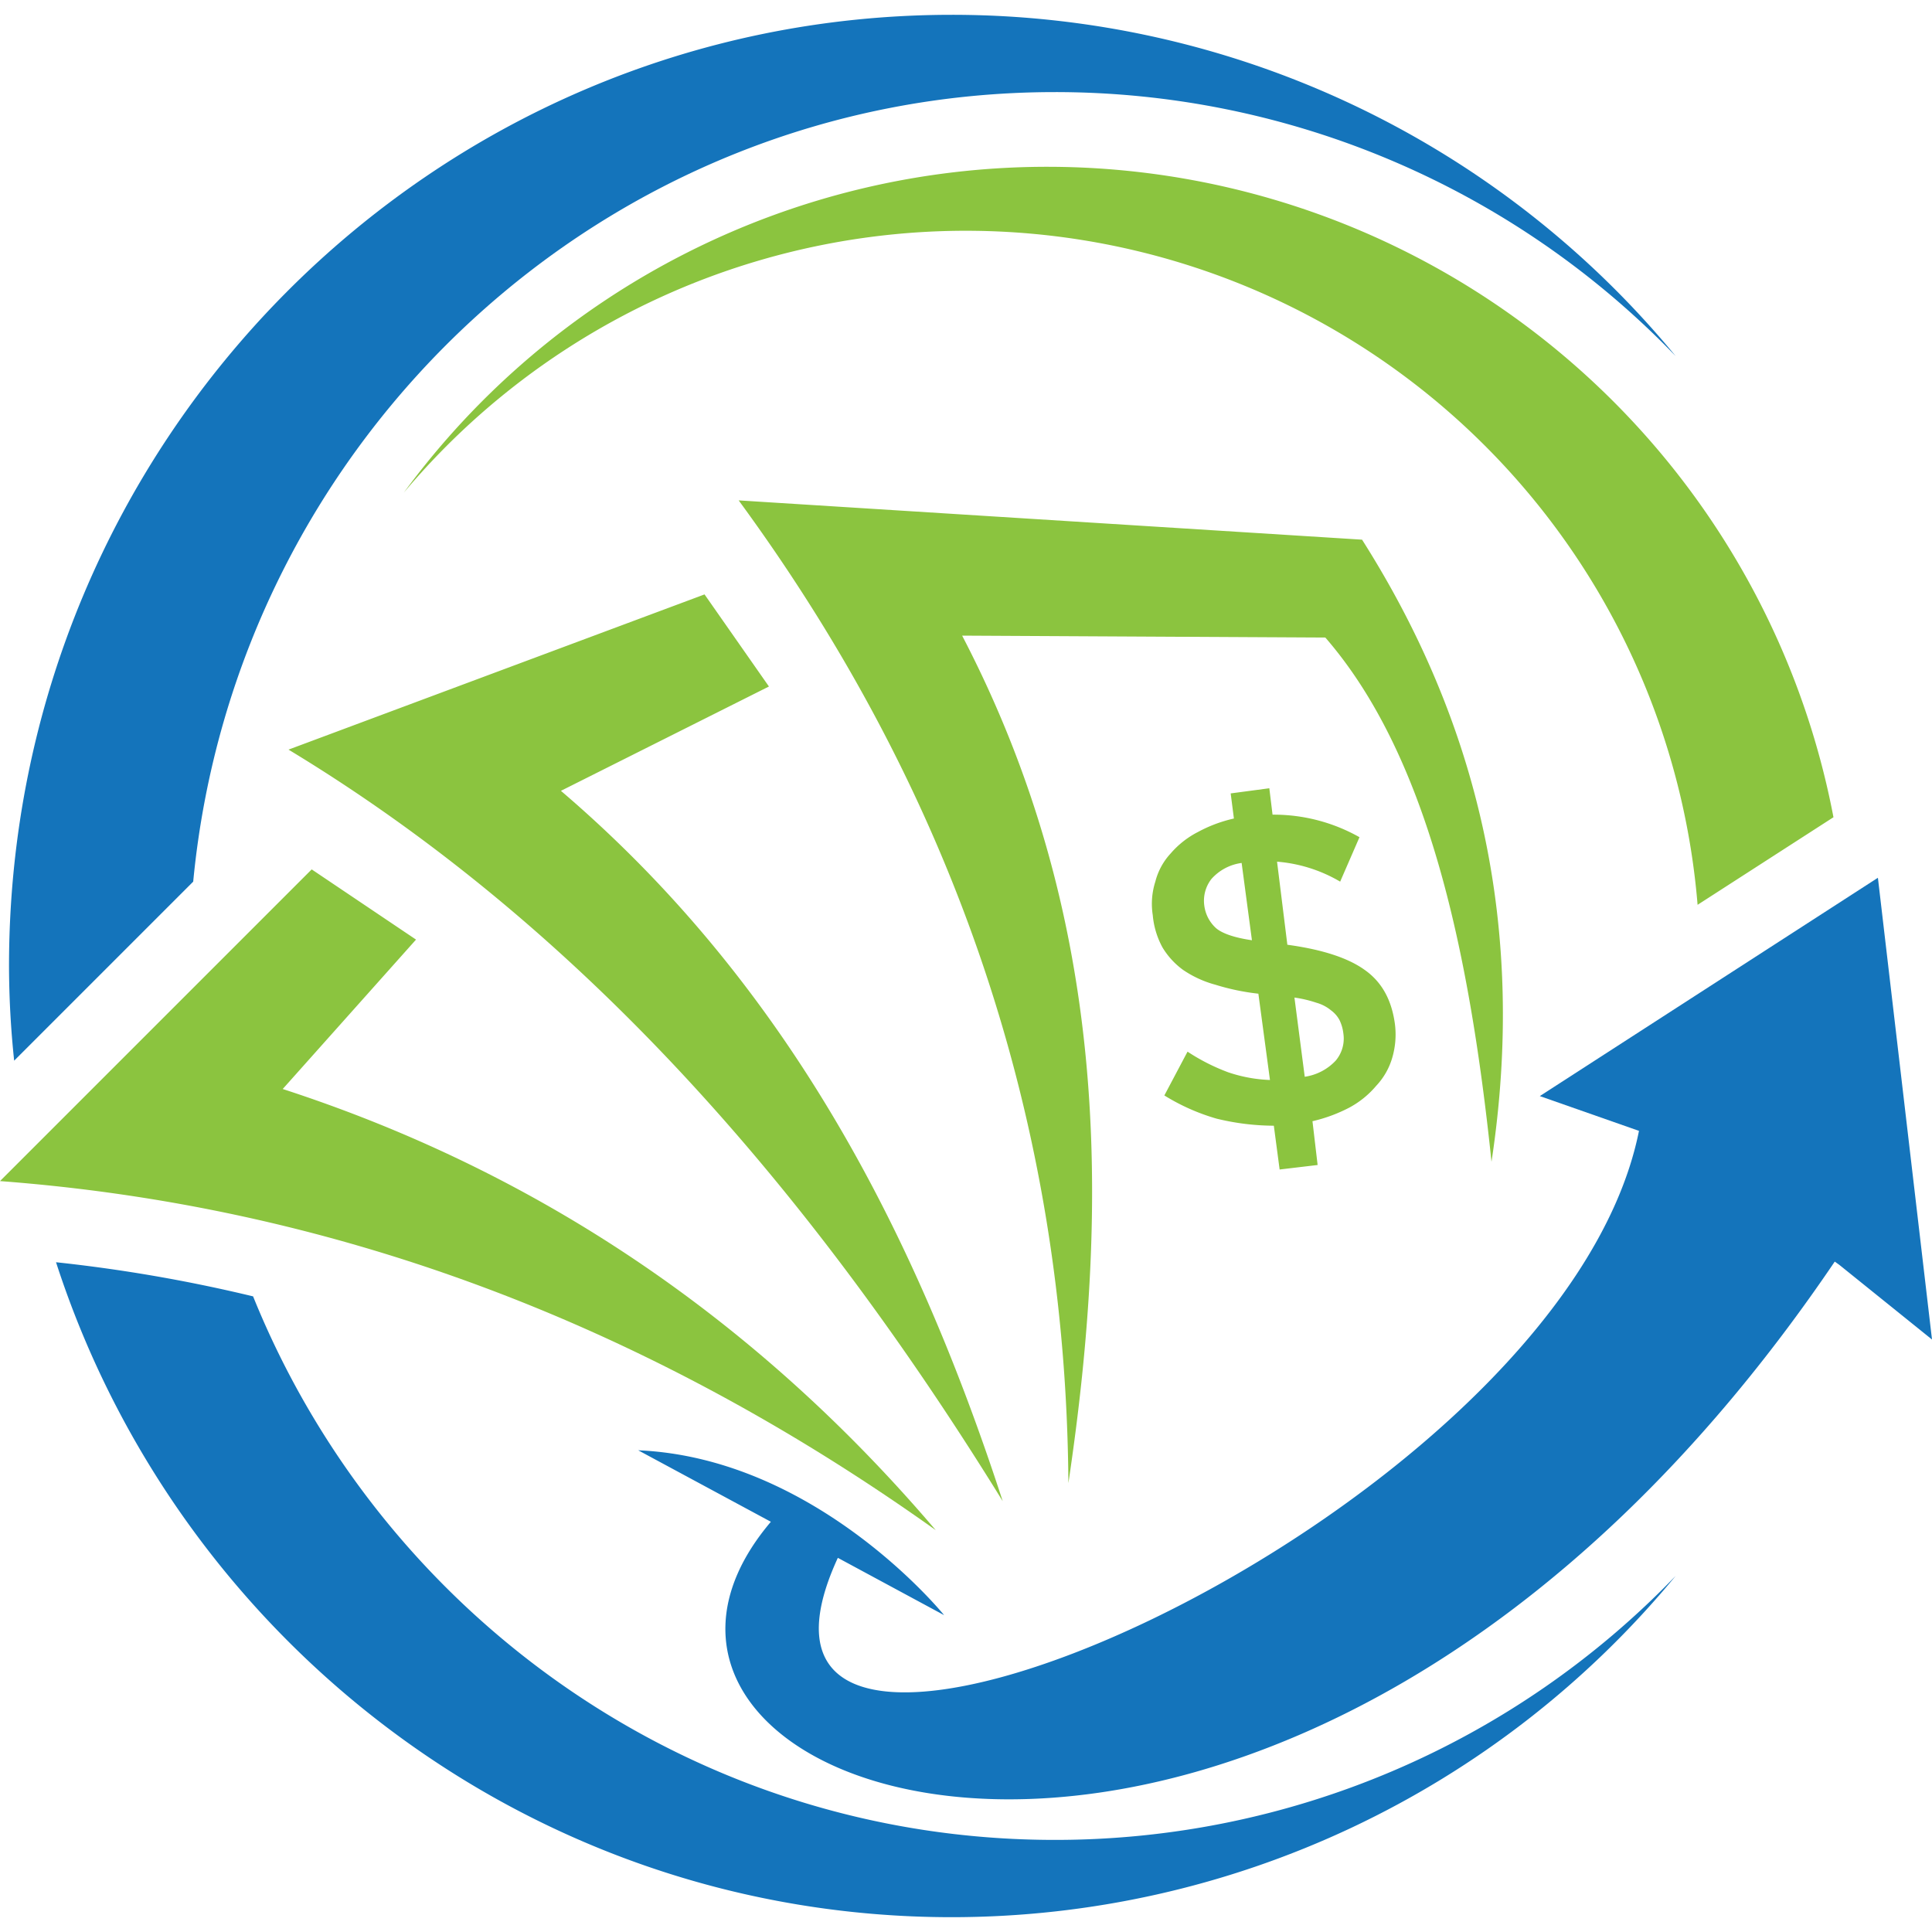 <svg id="Layer_1" data-name="Layer 1" xmlns="http://www.w3.org/2000/svg" viewBox="0 0 300 300">
  <defs>
    <style>
      .cls-1 {
        fill: #1474bb;
      }

      .cls-1, .cls-2 {
        fill-rule: evenodd;
      }

      .cls-2 {
        fill: #8bc43f;
      }
    </style>
  </defs>
  <title>1-27</title>
  <g>
    <path class="cls-1" d="M147.8,2.3a145.6,145.6,0,0,1,112.4,53,133.7,133.7,0,0,0-96.4-41C94,14.3,36.6,68.1,30,136.9L2.2,164.7A141.7,141.7,0,0,1,1.4,150C1.4,68.4,67,2.3,147.8,2.3ZM39.3,201.3c20,49.5,68.2,84.4,124.5,84.4a133.7,133.7,0,0,0,96.4-41,145.8,145.8,0,0,1-112.4,53C82.9,297.7,27.8,255,8.7,196a238.5,238.5,0,0,1,30.6,5.3Zm215.2-25.7c-12.2,60.9-149,119.7-124.4,66.3l16.5,8.9s-19.7-24.4-47.5-25.6l20.6,11.1c-37.2,43.9,80.6,84.5,165.2-40.4l.7.5L300,208l-8.4-71.7-52.5,33.9,15.4,5.4Z"/>
    <path class="cls-2" d="M162.7,25.9a124.3,124.3,0,0,1,122,101l-21.1,13.6a114,114,0,0,0-200.9-64,123.9,123.9,0,0,1,100-50.6Zm48.8,57.9-96.8-6.1q50.6,69,51.2,152.6c6.6-44.2,6.1-88.2-16.5-131.6l56.4.3c15.7,18.1,22.3,47.8,25.8,81.4,5.5-36.2-2-68.1-20.1-96.6Zm-124.4,39,32.3-16.2-10-14.3L44.8,116.4c45.3,27.4,80.9,68.1,110.9,116.7C142,191,122,152.6,87.1,122.8ZM64.6,145.9,48.4,135,0,183.4c50.4,3.8,99,21.2,145.3,54.2-28.1-33-62-55.7-101.4-68.5l20.7-23.2Zm152,13.1a12.8,12.8,0,0,1-.4,5.2,10.7,10.7,0,0,1-2.5,4.4,14.3,14.3,0,0,1-4.2,3.4,24,24,0,0,1-5.7,2.1l.8,6.8-5.9.7-.9-6.8a38,38,0,0,1-8.9-1.1,32.4,32.4,0,0,1-8.1-3.6l3.6-6.8a31.2,31.2,0,0,0,6.3,3.2,22.7,22.7,0,0,0,6.5,1.2l-1.8-13.4a35.7,35.7,0,0,1-6.7-1.4,16.5,16.5,0,0,1-5-2.3,11.9,11.9,0,0,1-3.2-3.5,12.8,12.8,0,0,1-1.5-5,11.3,11.3,0,0,1,.4-5.2,10.1,10.1,0,0,1,2.4-4.4,14,14,0,0,1,4.2-3.3,21.7,21.7,0,0,1,5.6-2.1l-.5-3.9,6-.8.5,4.1a27.1,27.1,0,0,1,13.5,3.5l-3,6.9a22.9,22.9,0,0,0-9.8-3.1l1.6,12.9q8.1,1.1,12,3.9c2.7,1.9,4.2,4.7,4.7,8.4Zm-22.2-13-1.6-12a7.6,7.6,0,0,0-4.7,2.5,5.5,5.5,0,0,0-1.1,4.1,5.7,5.7,0,0,0,1.8,3.5c.9.8,2.8,1.5,5.6,1.9Zm14.2,14.5a6.5,6.5,0,0,0-.6-2.1,4.5,4.5,0,0,0-1.3-1.5,6.2,6.2,0,0,0-2.3-1.2,19,19,0,0,0-3.4-.8l1.6,12.3a8.2,8.2,0,0,0,4.8-2.5,5.3,5.3,0,0,0,1.2-4.2Z"/>
  </g>
</svg>
